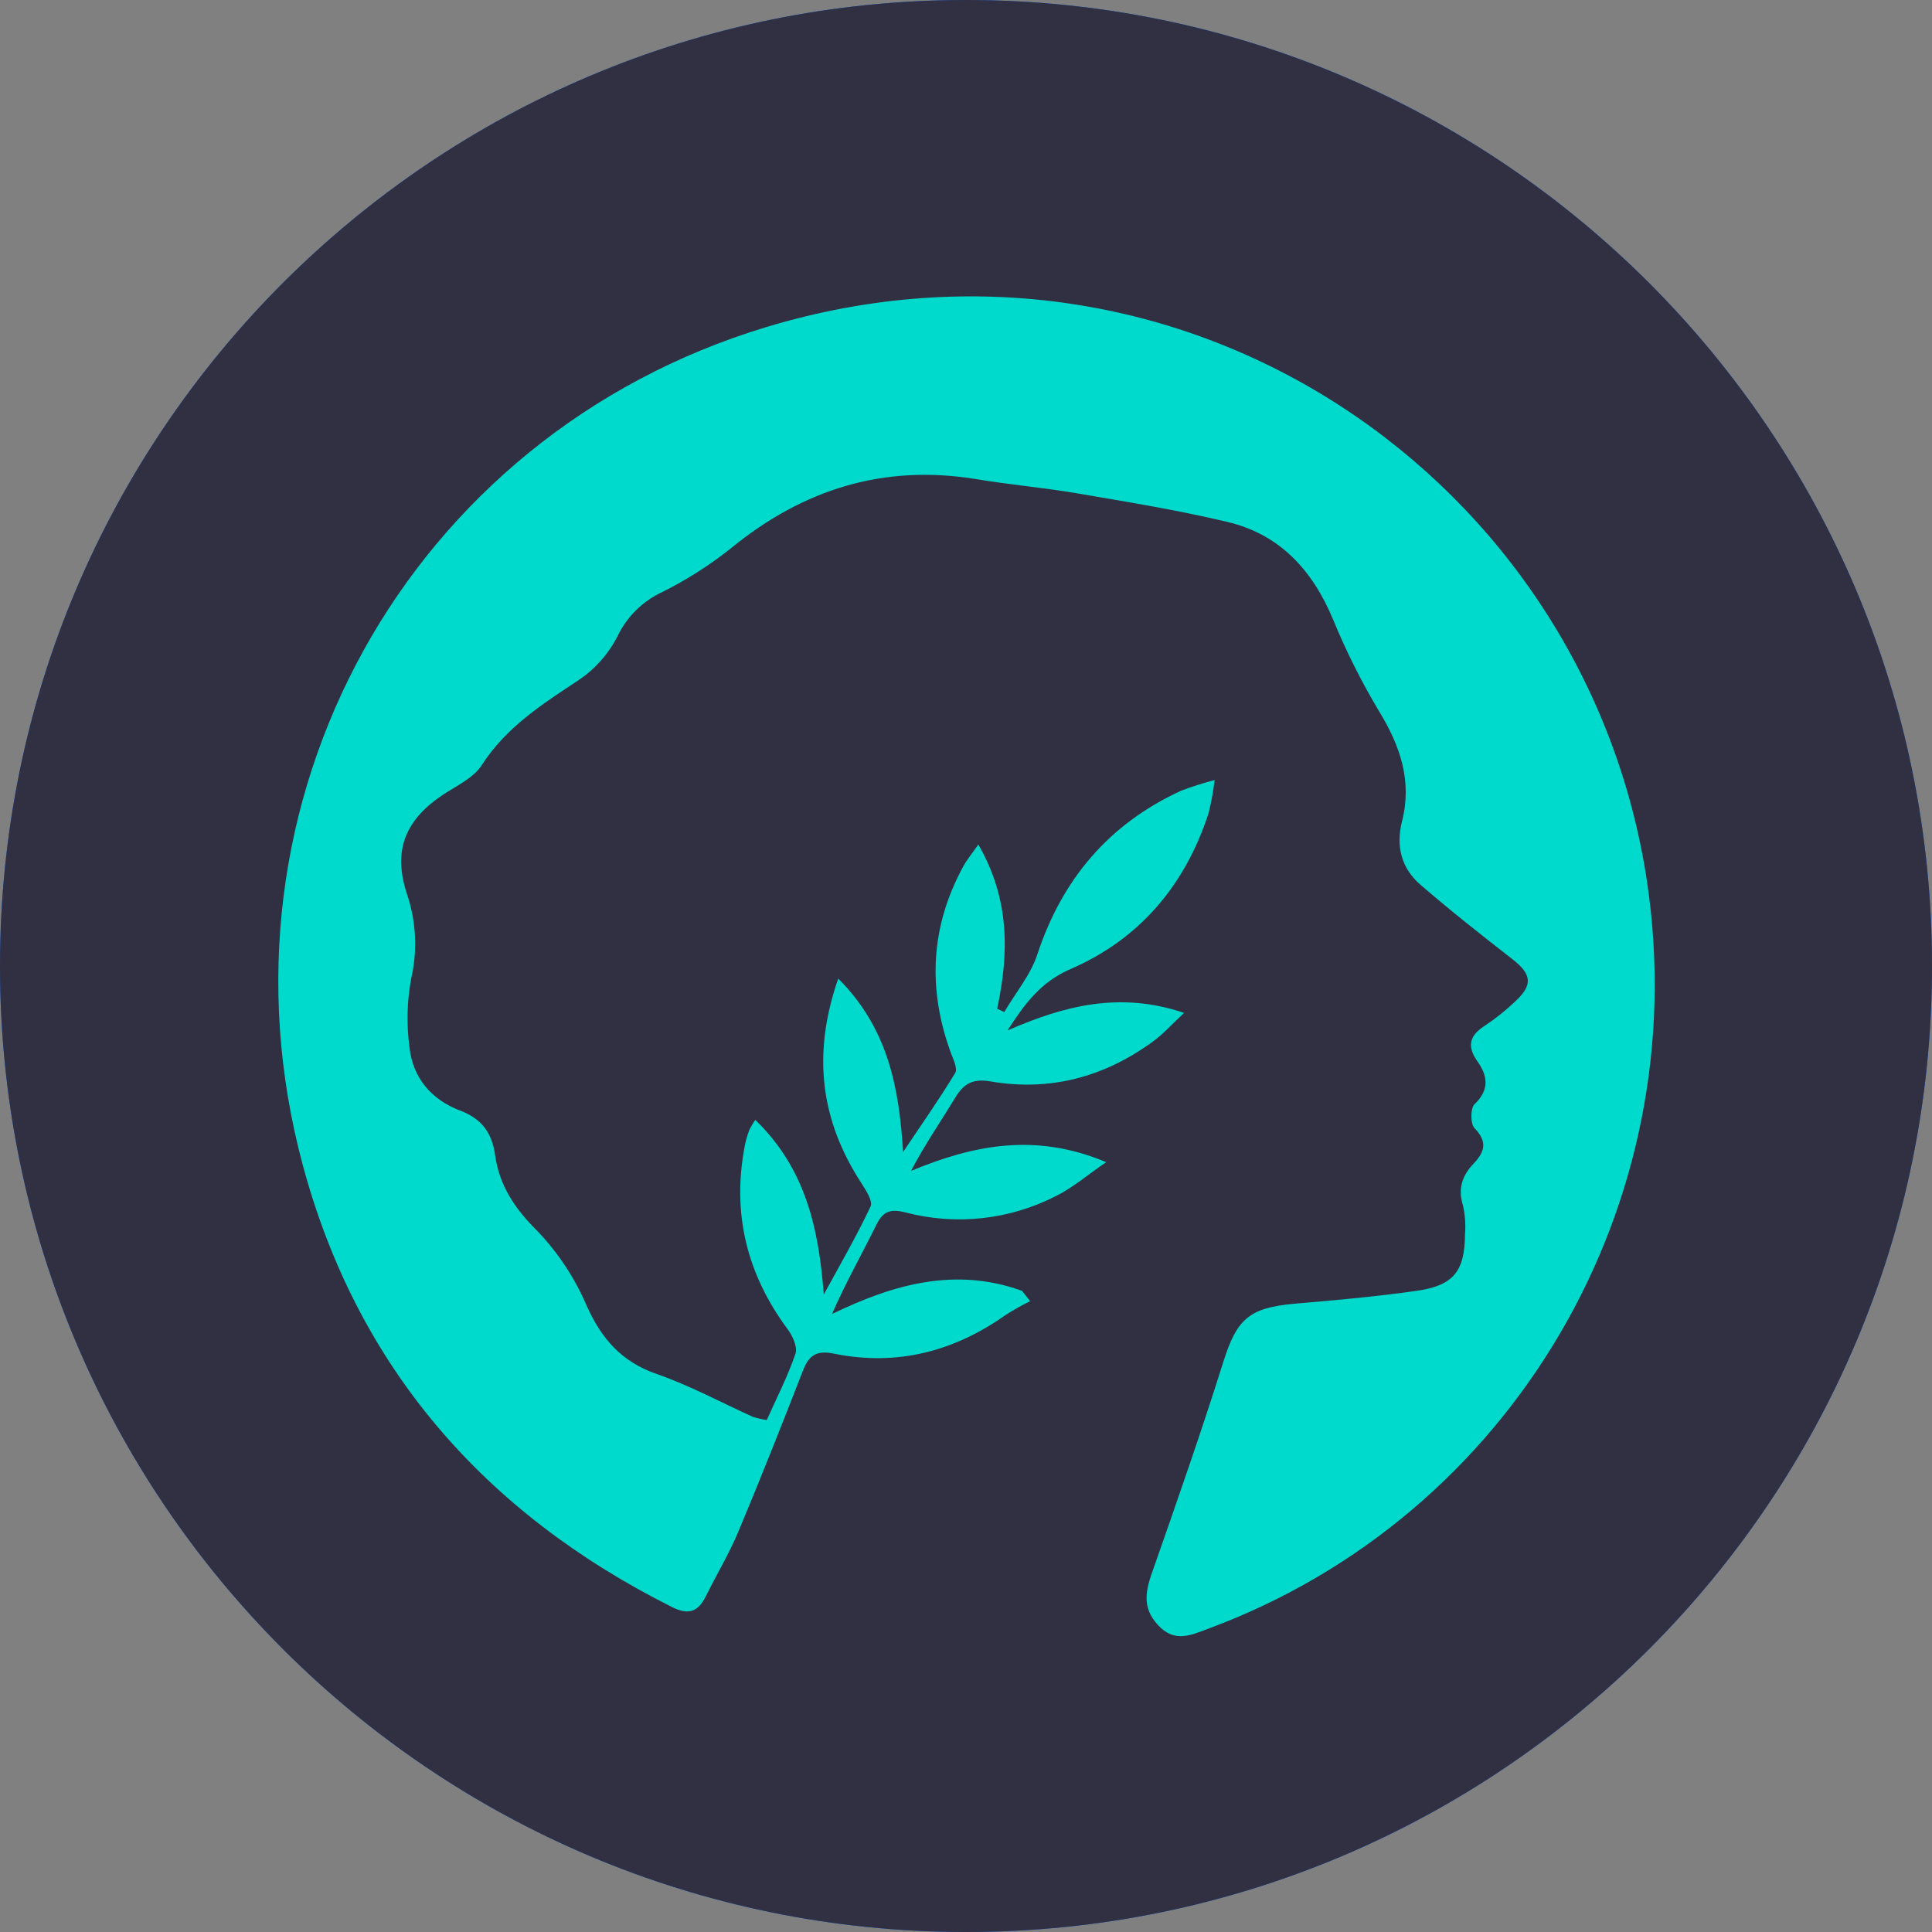 <svg width="32" height="32" viewBox="0 0 32 32" fill="none" xmlns="http://www.w3.org/2000/svg">
<rect x="0" y="0" width="32" height="32" fill="#808080" stroke="none"/>
<g clip-path="url(#clip0_1351_461)">
<g clip-path="url(#clip1_1351_461)">
<path d="M16 32C24.837 32 32 24.837 32 16C32 7.163 24.837 0 16 0C7.163 0 0 7.163 0 16C0 24.837 7.163 32 16 32Z" fill="#0062F9"/>
<path d="M15.094 7.043C15.586 6.796 16.335 6.796 16.826 7.043L21.845 9.564C22.145 9.715 22.308 9.941 22.334 10.173H22.338V22.904C22.325 23.151 22.16 23.395 21.845 23.555L16.826 26.099C16.335 26.348 15.586 26.348 15.094 26.099L10.076 23.555C9.755 23.392 9.601 23.14 9.594 22.889L9.594 22.904H9.593V10.173H9.595C9.614 9.938 9.77 9.718 10.076 9.564L15.094 7.043ZM10.355 17.267V22.849L15.094 25.24C15.368 25.38 15.652 25.517 15.93 25.527L15.96 25.528C16.212 25.529 16.456 25.419 16.703 25.303L16.792 25.262L21.576 22.829V17.316L16.883 19.669C16.399 19.911 15.667 19.916 15.174 19.682L15.147 19.669L10.355 17.267ZM8.791 22.639C8.791 23.123 8.851 23.442 8.969 23.666C9.067 23.852 9.214 23.994 9.482 24.167L9.497 24.177C9.556 24.215 9.62 24.254 9.699 24.3L9.792 24.354L10.078 24.517L9.668 25.159L9.349 24.976L9.295 24.945C9.202 24.891 9.126 24.844 9.054 24.799C8.291 24.311 8.006 23.779 8 22.673L8 22.639H8.791ZM16.381 13.89V19.055C16.429 19.041 16.473 19.024 16.513 19.004L21.543 16.482C21.549 16.48 21.553 16.477 21.558 16.475L21.562 16.472L21.555 16.468L21.543 16.462L16.513 13.94C16.473 13.921 16.429 13.904 16.381 13.89ZM15.619 13.899C15.582 13.911 15.548 13.925 15.516 13.94L10.486 16.462C10.481 16.465 10.476 16.467 10.471 16.47L10.467 16.472L10.475 16.477L10.486 16.482L15.516 19.004C15.548 19.02 15.582 19.034 15.619 19.046V13.899ZM10.355 11.054V15.678L14.961 13.369L10.355 11.054ZM21.576 11.049L17.014 13.341L21.576 15.629V11.049ZM16.457 7.707C16.197 7.576 15.724 7.576 15.463 7.707L10.445 10.229C10.44 10.232 10.434 10.234 10.43 10.237L10.425 10.239L10.433 10.243L10.445 10.249L15.463 12.771C15.724 12.902 16.197 12.902 16.457 12.771L21.476 10.249C21.481 10.247 21.486 10.244 21.491 10.242L21.495 10.239L21.487 10.235L21.476 10.229L16.457 7.707ZM22.332 7.985L22.651 8.168L22.705 8.199C22.797 8.253 22.874 8.299 22.946 8.345C23.709 8.833 23.994 9.364 24 10.471L24 10.504H23.209C23.209 10.02 23.149 9.702 23.031 9.477C22.933 9.291 22.787 9.149 22.518 8.976L22.503 8.966C22.444 8.929 22.38 8.89 22.301 8.843L22.208 8.789L21.922 8.626L22.332 7.985Z" fill="white"/>
<g clip-path="url(#clip2_1351_461)">
<path d="M16 32C24.837 32 32 24.837 32 16C32 7.163 24.837 0 16 0C7.163 0 0 7.163 0 16C0 24.837 7.163 32 16 32Z" fill="#313042"/>
<path d="M12.7 23.52C12.866 23.15 13.049 22.794 13.176 22.42C13.213 22.309 13.126 22.122 13.041 22.009C12.37 21.102 12.123 20.101 12.334 18.989C12.351 18.898 12.377 18.808 12.409 18.721C12.438 18.661 12.472 18.603 12.51 18.549C13.343 19.354 13.562 20.35 13.644 21.441C13.907 20.961 14.184 20.481 14.42 19.982C14.46 19.898 14.347 19.72 14.273 19.606C13.594 18.566 13.445 17.47 13.884 16.208C14.708 17.034 14.892 18.009 14.958 19.081C15.249 18.646 15.55 18.218 15.821 17.772C15.864 17.701 15.79 17.547 15.749 17.438C15.362 16.378 15.411 15.347 15.955 14.35C16.016 14.238 16.1 14.138 16.204 13.988C16.725 14.888 16.714 15.786 16.516 16.708L16.634 16.763C16.821 16.443 17.069 16.15 17.181 15.809C17.593 14.561 18.366 13.649 19.558 13.099C19.741 13.029 19.928 12.969 20.118 12.92C20.096 13.106 20.062 13.29 20.017 13.471C19.629 14.663 18.875 15.556 17.728 16.052C17.232 16.267 16.965 16.638 16.688 17.067C17.608 16.667 18.535 16.412 19.612 16.777C19.409 16.965 19.263 17.133 19.087 17.257C18.288 17.84 17.39 18.08 16.409 17.912C16.12 17.862 15.967 17.942 15.825 18.175C15.585 18.571 15.321 18.953 15.089 19.394C16.119 18.967 17.144 18.754 18.322 19.249C17.998 19.471 17.762 19.676 17.492 19.809C16.724 20.203 15.838 20.301 15.003 20.083C14.77 20.024 14.637 20.046 14.523 20.272C14.283 20.758 14.014 21.232 13.78 21.765C14.802 21.267 15.832 20.983 16.929 21.381L17.062 21.552C16.922 21.62 16.786 21.697 16.655 21.781C15.796 22.388 14.852 22.631 13.815 22.421C13.533 22.362 13.401 22.441 13.302 22.695C12.954 23.59 12.601 24.482 12.23 25.367C12.077 25.734 11.869 26.078 11.692 26.437C11.561 26.701 11.402 26.757 11.121 26.613C8.021 25.056 5.914 22.646 5.013 19.29C3.401 13.29 6.75 7.21 12.697 5.416C19.609 3.329 26.282 7.939 27.28 14.603C28.08 19.957 25.04 25.112 20.019 26.974C19.733 27.079 19.459 27.219 19.18 26.917C18.901 26.614 18.981 26.328 19.1 25.994C19.5 24.854 19.9 23.709 20.263 22.554C20.485 21.85 20.687 21.661 21.438 21.594C22.116 21.536 22.794 21.476 23.465 21.38C24.077 21.293 24.261 21.055 24.265 20.441C24.278 20.28 24.266 20.118 24.23 19.961C24.143 19.682 24.223 19.466 24.41 19.27C24.598 19.073 24.636 18.905 24.422 18.685C24.353 18.613 24.354 18.356 24.422 18.29C24.675 18.05 24.641 17.818 24.47 17.578C24.29 17.324 24.343 17.149 24.595 16.988C24.773 16.869 24.941 16.735 25.096 16.588C25.396 16.311 25.369 16.134 25.049 15.886C24.535 15.486 24.026 15.085 23.534 14.66C23.213 14.387 23.117 14.02 23.221 13.607C23.392 12.938 23.194 12.359 22.845 11.786C22.552 11.297 22.297 10.788 22.08 10.261C21.74 9.445 21.2 8.852 20.331 8.645C19.517 8.451 18.688 8.316 17.862 8.175C17.302 8.078 16.728 8.029 16.164 7.935C14.633 7.686 13.302 8.105 12.11 9.078C11.757 9.36 11.375 9.603 10.971 9.805C10.646 9.955 10.383 10.215 10.228 10.538C10.079 10.83 9.859 11.079 9.588 11.262C8.984 11.662 8.388 12.039 7.98 12.672C7.846 12.881 7.575 13.008 7.354 13.152C6.72 13.569 6.501 14.073 6.738 14.8C6.893 15.253 6.918 15.74 6.811 16.206C6.74 16.584 6.731 16.971 6.783 17.353C6.839 17.854 7.145 18.213 7.617 18.393C7.972 18.526 8.148 18.758 8.199 19.125C8.269 19.631 8.523 20.017 8.897 20.386C9.244 20.748 9.522 21.17 9.719 21.631C9.965 22.177 10.294 22.554 10.875 22.757C11.425 22.948 11.945 23.23 12.475 23.47C12.549 23.492 12.624 23.509 12.7 23.52Z" fill="#00DACC"/>
</g>
</g>
</g>
<defs>
<clipPath id="clip0_1351_461">
<rect width="32" height="32" fill="white"/>
</clipPath>
<clipPath id="clip1_1351_461">
<rect width="32" height="32" fill="white"/>
</clipPath>
<clipPath id="clip2_1351_461">
<rect width="32" height="32" fill="white"/>
</clipPath>
</defs>
</svg>
